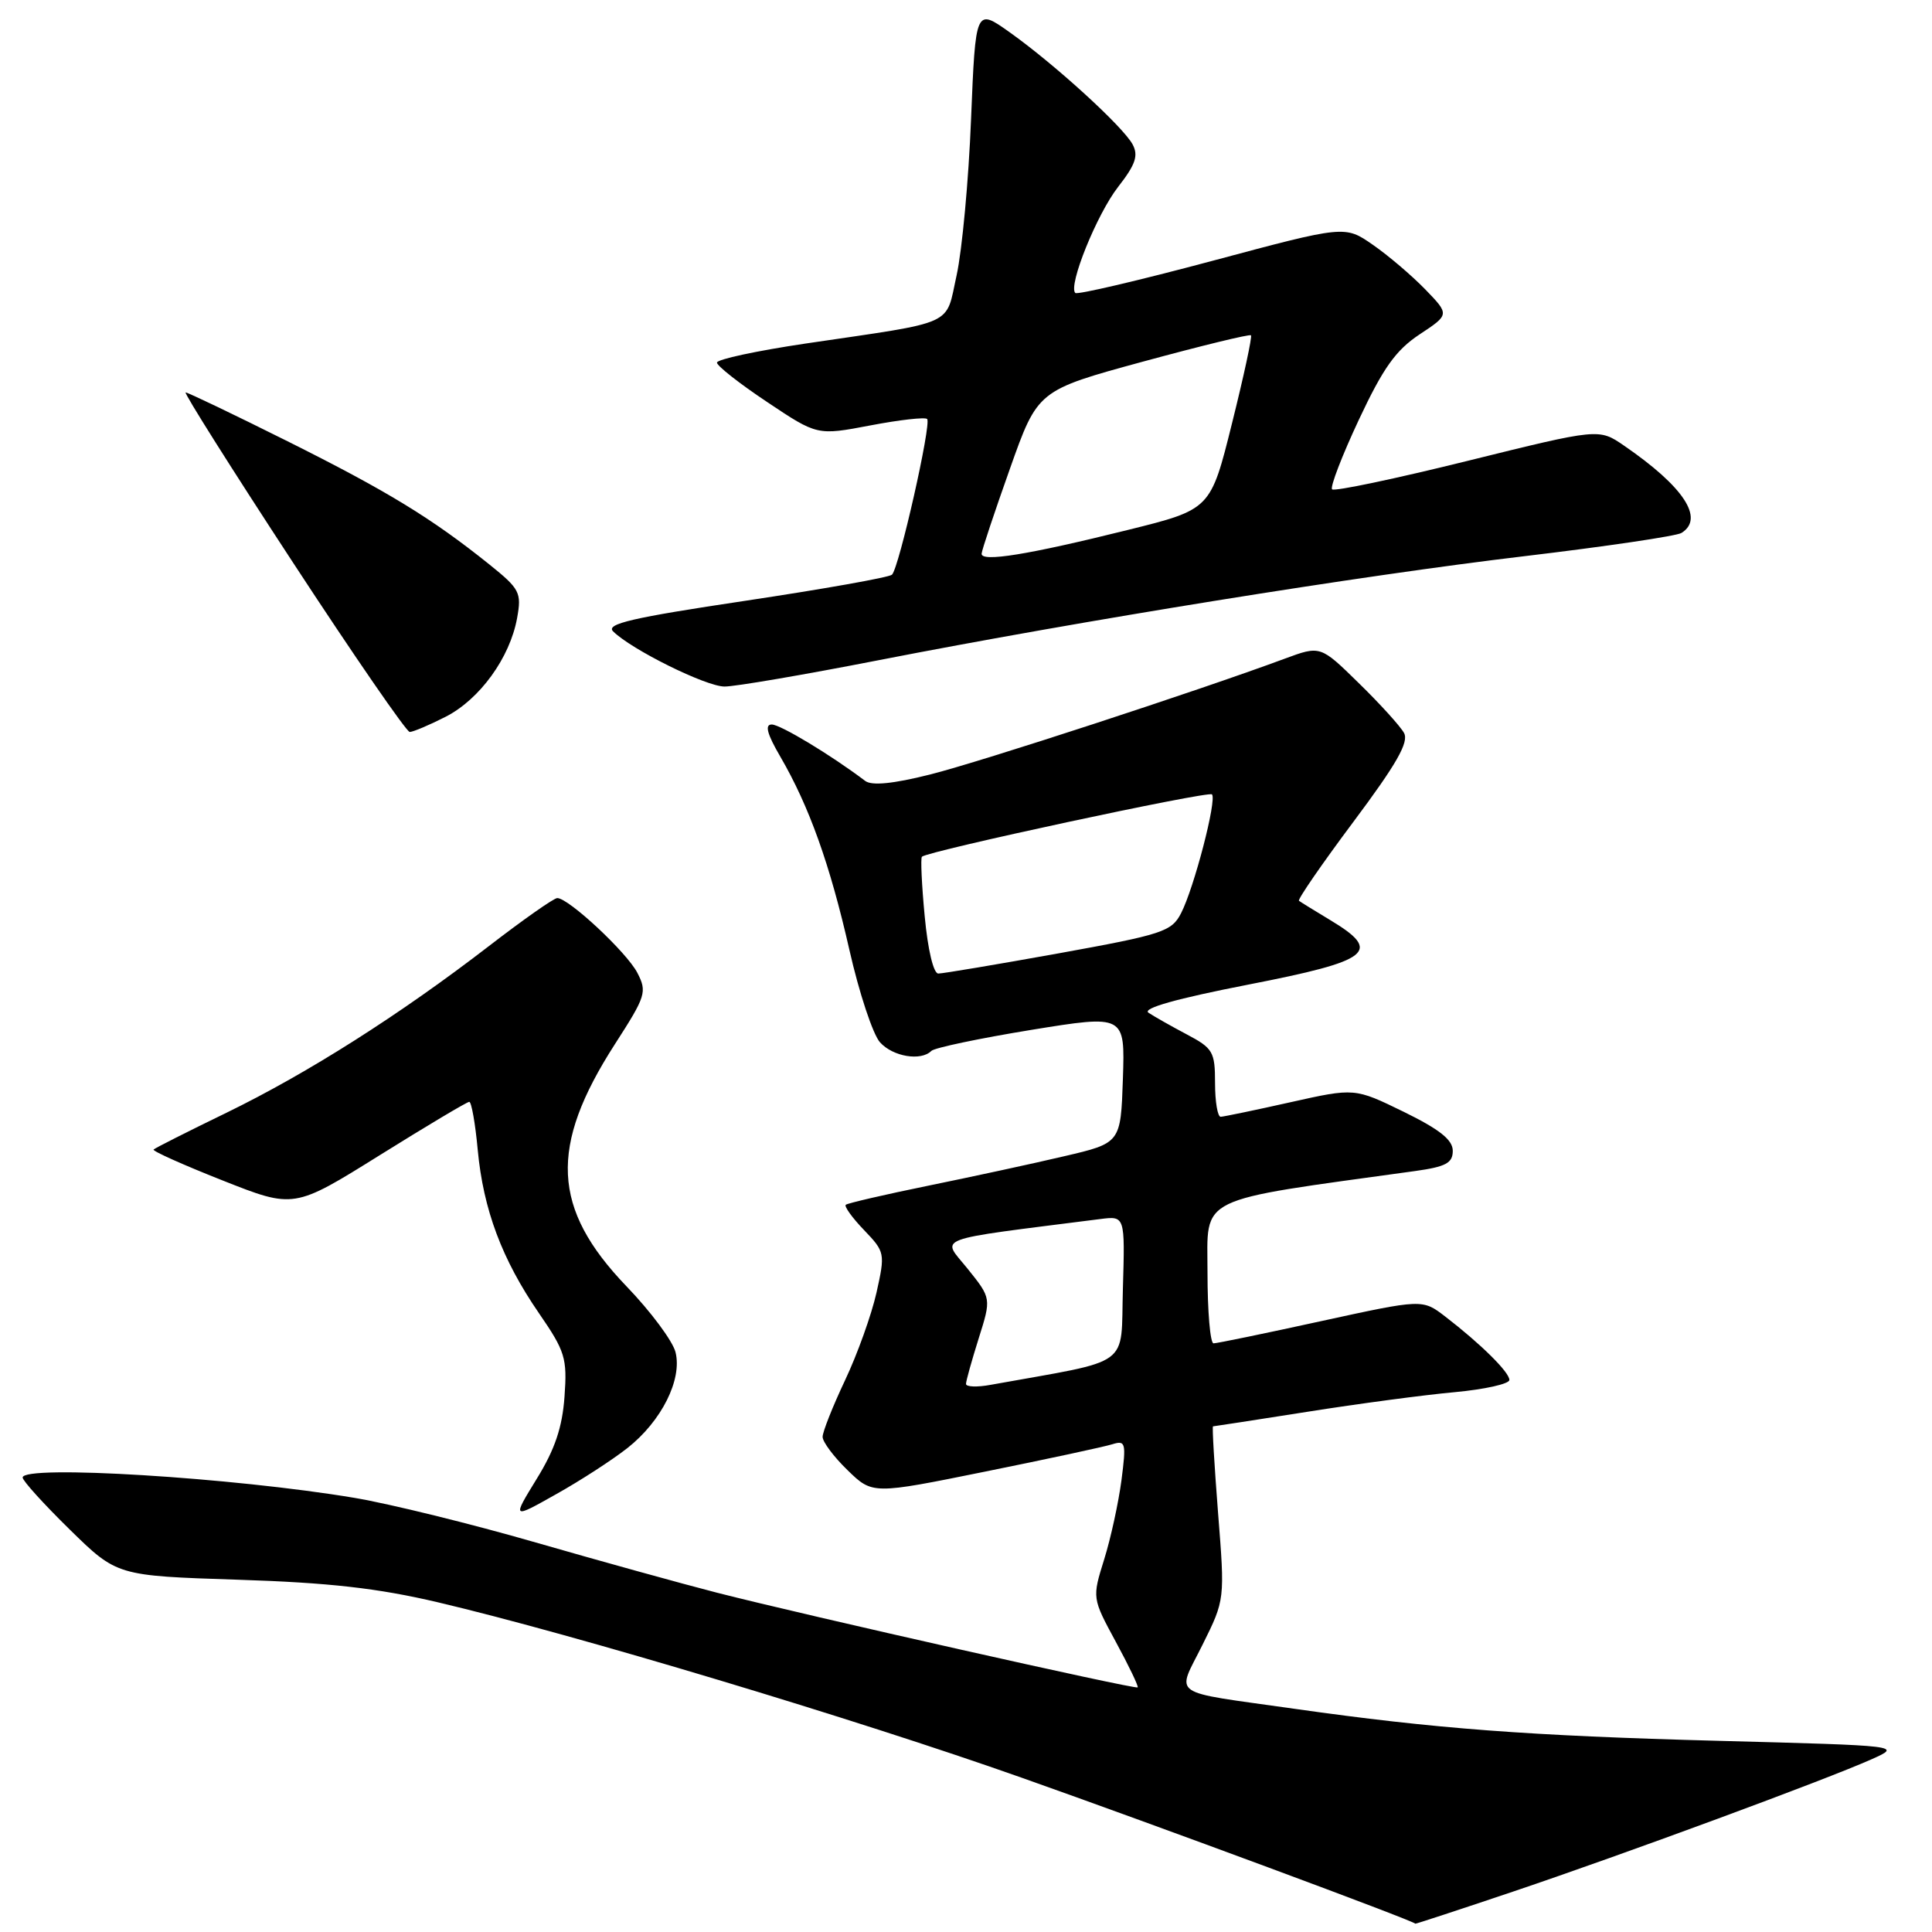 <?xml version="1.0" encoding="UTF-8" standalone="no"?>
<!DOCTYPE svg PUBLIC "-//W3C//DTD SVG 1.1//EN" "http://www.w3.org/Graphics/SVG/1.1/DTD/svg11.dtd" >
<svg xmlns="http://www.w3.org/2000/svg" xmlns:xlink="http://www.w3.org/1999/xlink" version="1.1" viewBox="0 0 256 256">
 <g >
 <path fill="currentColor"
d=" M 200.54 250.63 C 215.28 245.66 241.99 235.80 248.00 233.11 C 252.02 231.31 252.02 231.31 227.76 230.67 C 202.56 230.00 190.16 229.07 171.50 226.42 C 154.62 224.02 155.89 224.91 159.35 217.92 C 162.31 211.96 162.31 211.96 161.40 200.48 C 160.91 194.16 160.60 189.00 160.73 189.00 C 160.85 189.00 166.48 188.13 173.23 187.07 C 179.98 186.00 188.76 184.83 192.75 184.47 C 196.74 184.10 200.00 183.37 200.00 182.85 C 200.00 181.82 196.22 178.08 191.49 174.44 C 188.48 172.13 188.48 172.13 175.04 175.06 C 167.65 176.68 161.25 178.00 160.80 178.00 C 160.36 178.00 160.00 173.77 160.00 168.61 C 160.00 158.33 158.16 159.23 187.50 155.17 C 191.59 154.60 192.50 154.11 192.50 152.49 C 192.50 151.03 190.75 149.65 186.00 147.32 C 179.50 144.15 179.50 144.15 171.00 146.05 C 166.32 147.10 162.16 147.96 161.75 147.98 C 161.34 147.99 161.00 145.98 161.00 143.52 C 161.00 139.36 160.73 138.90 157.25 137.06 C 155.19 135.97 152.91 134.68 152.18 134.19 C 151.32 133.61 155.90 132.32 165.43 130.46 C 181.69 127.29 183.21 126.09 176.25 121.91 C 174.19 120.67 172.33 119.52 172.12 119.36 C 171.91 119.20 175.15 114.49 179.33 108.90 C 185.07 101.22 186.71 98.34 186.04 97.12 C 185.55 96.23 182.86 93.26 180.05 90.52 C 174.96 85.53 174.96 85.53 170.23 87.28 C 158.83 91.51 129.87 100.97 123.22 102.63 C 118.34 103.86 115.52 104.13 114.65 103.48 C 110.09 100.03 103.40 96.00 102.26 96.00 C 101.31 96.00 101.64 97.25 103.39 100.25 C 107.22 106.83 109.98 114.55 112.55 125.87 C 113.84 131.57 115.67 137.08 116.61 138.12 C 118.33 140.02 122.04 140.63 123.41 139.25 C 123.82 138.84 129.76 137.59 136.62 136.47 C 149.07 134.45 149.07 134.45 148.79 142.95 C 148.50 151.46 148.50 151.46 141.00 153.21 C 136.88 154.18 128.78 155.93 123.00 157.11 C 117.22 158.29 112.31 159.43 112.07 159.64 C 111.84 159.85 112.92 161.36 114.49 162.99 C 117.27 165.89 117.30 166.07 116.14 171.28 C 115.48 174.21 113.61 179.44 111.97 182.90 C 110.34 186.35 109.00 189.73 109.00 190.39 C 109.00 191.06 110.49 193.05 112.31 194.81 C 115.61 198.02 115.61 198.02 130.56 194.99 C 138.78 193.33 146.35 191.70 147.39 191.37 C 149.15 190.82 149.24 191.18 148.60 196.14 C 148.21 199.09 147.19 203.81 146.31 206.62 C 144.71 211.75 144.71 211.75 147.85 217.55 C 149.58 220.73 150.88 223.45 150.75 223.59 C 150.45 223.88 106.89 214.08 95.00 211.04 C 90.33 209.84 79.53 206.85 71.00 204.39 C 62.48 201.93 51.68 199.27 47.00 198.48 C 30.91 195.78 3.00 194.06 3.00 195.78 C 3.00 196.21 5.81 199.31 9.25 202.68 C 15.50 208.80 15.50 208.80 31.50 209.32 C 43.62 209.71 50.05 210.44 58.01 212.31 C 76.10 216.57 113.33 227.76 135.36 235.55 C 153.13 241.83 187.40 254.54 187.54 254.90 C 187.56 254.95 193.41 253.03 200.54 250.63 Z  M 83.13 191.88 C 87.65 188.32 90.42 182.80 89.51 179.17 C 89.14 177.70 86.22 173.77 83.01 170.44 C 73.12 160.14 72.73 151.96 81.47 138.37 C 85.59 131.98 85.76 131.43 84.45 128.90 C 83.05 126.19 75.34 119.00 73.84 119.00 C 73.39 119.00 69.31 121.87 64.77 125.37 C 52.96 134.47 40.79 142.19 30.02 147.44 C 24.89 149.93 20.53 152.13 20.35 152.32 C 20.16 152.51 24.27 154.35 29.48 156.41 C 38.95 160.16 38.95 160.16 50.30 153.08 C 56.54 149.19 61.88 146.00 62.18 146.00 C 62.47 146.00 62.98 148.86 63.30 152.35 C 64.04 160.29 66.53 166.91 71.41 174.00 C 74.89 179.06 75.17 179.95 74.80 185.07 C 74.51 189.13 73.52 192.07 71.12 195.95 C 67.85 201.28 67.85 201.28 73.67 198.00 C 76.88 196.21 81.13 193.45 83.13 191.88 Z  M 59.04 94.98 C 63.57 92.67 67.57 87.15 68.52 81.89 C 69.13 78.52 68.88 78.04 64.84 74.79 C 57.18 68.65 51.35 65.09 38.10 58.47 C 30.97 54.91 24.89 52.00 24.60 52.00 C 24.31 52.00 30.69 62.12 38.79 74.49 C 46.88 86.86 53.86 96.98 54.29 96.99 C 54.72 96.99 56.86 96.09 59.04 94.98 Z  M 116.37 87.49 C 143.42 82.21 180.22 76.28 202.05 73.69 C 212.80 72.41 222.14 71.03 222.80 70.62 C 225.89 68.71 223.11 64.48 215.18 59.04 C 211.86 56.76 211.86 56.76 194.45 61.07 C 184.88 63.44 176.80 65.14 176.51 64.84 C 176.22 64.55 177.81 60.41 180.05 55.63 C 183.27 48.76 184.95 46.40 188.10 44.31 C 192.08 41.68 192.08 41.68 188.85 38.34 C 187.06 36.50 183.94 33.84 181.90 32.43 C 178.20 29.86 178.20 29.86 160.58 34.58 C 150.89 37.17 142.74 39.08 142.48 38.82 C 141.51 37.85 145.34 28.38 148.16 24.76 C 150.46 21.81 150.87 20.62 150.08 19.14 C 148.82 16.79 139.77 8.53 133.79 4.28 C 129.27 1.07 129.27 1.07 128.67 15.78 C 128.35 23.88 127.48 33.18 126.76 36.46 C 125.24 43.31 126.95 42.54 106.75 45.52 C 100.29 46.48 95.00 47.61 95.00 48.05 C 95.00 48.48 97.99 50.83 101.65 53.27 C 108.29 57.71 108.29 57.71 115.33 56.37 C 119.20 55.63 122.58 55.25 122.85 55.52 C 123.45 56.12 119.13 75.26 118.19 76.15 C 117.81 76.51 109.06 78.06 98.74 79.61 C 83.74 81.85 80.24 82.67 81.24 83.66 C 83.68 86.08 93.53 90.96 96.00 90.97 C 97.38 90.98 106.54 89.41 116.37 87.49 Z  M 128.00 183.38 C 128.00 182.99 128.76 180.28 129.68 177.35 C 131.36 172.03 131.36 172.03 128.21 168.11 C 124.75 163.81 123.13 164.42 145.79 161.53 C 149.07 161.11 149.07 161.11 148.79 170.75 C 148.47 181.39 150.28 180.07 131.25 183.50 C 129.46 183.83 128.00 183.77 128.00 183.38 Z  M 122.53 121.43 C 122.13 117.26 121.97 113.70 122.16 113.52 C 122.93 112.77 160.11 104.78 160.59 105.26 C 161.27 105.94 158.22 117.67 156.49 121.02 C 155.24 123.44 154.04 123.83 140.29 126.32 C 132.12 127.79 124.94 129.00 124.33 129.00 C 123.69 129.00 122.94 125.83 122.53 121.43 Z  M 130.07 73.36 C 130.10 72.89 131.79 67.82 133.82 62.11 C 137.50 51.72 137.50 51.72 151.47 47.91 C 159.16 45.82 165.59 44.25 165.76 44.43 C 165.94 44.60 164.80 49.87 163.24 56.12 C 160.41 67.50 160.41 67.50 149.45 70.22 C 136.21 73.51 129.98 74.52 130.07 73.36 Z "/>
</g>
</svg>
